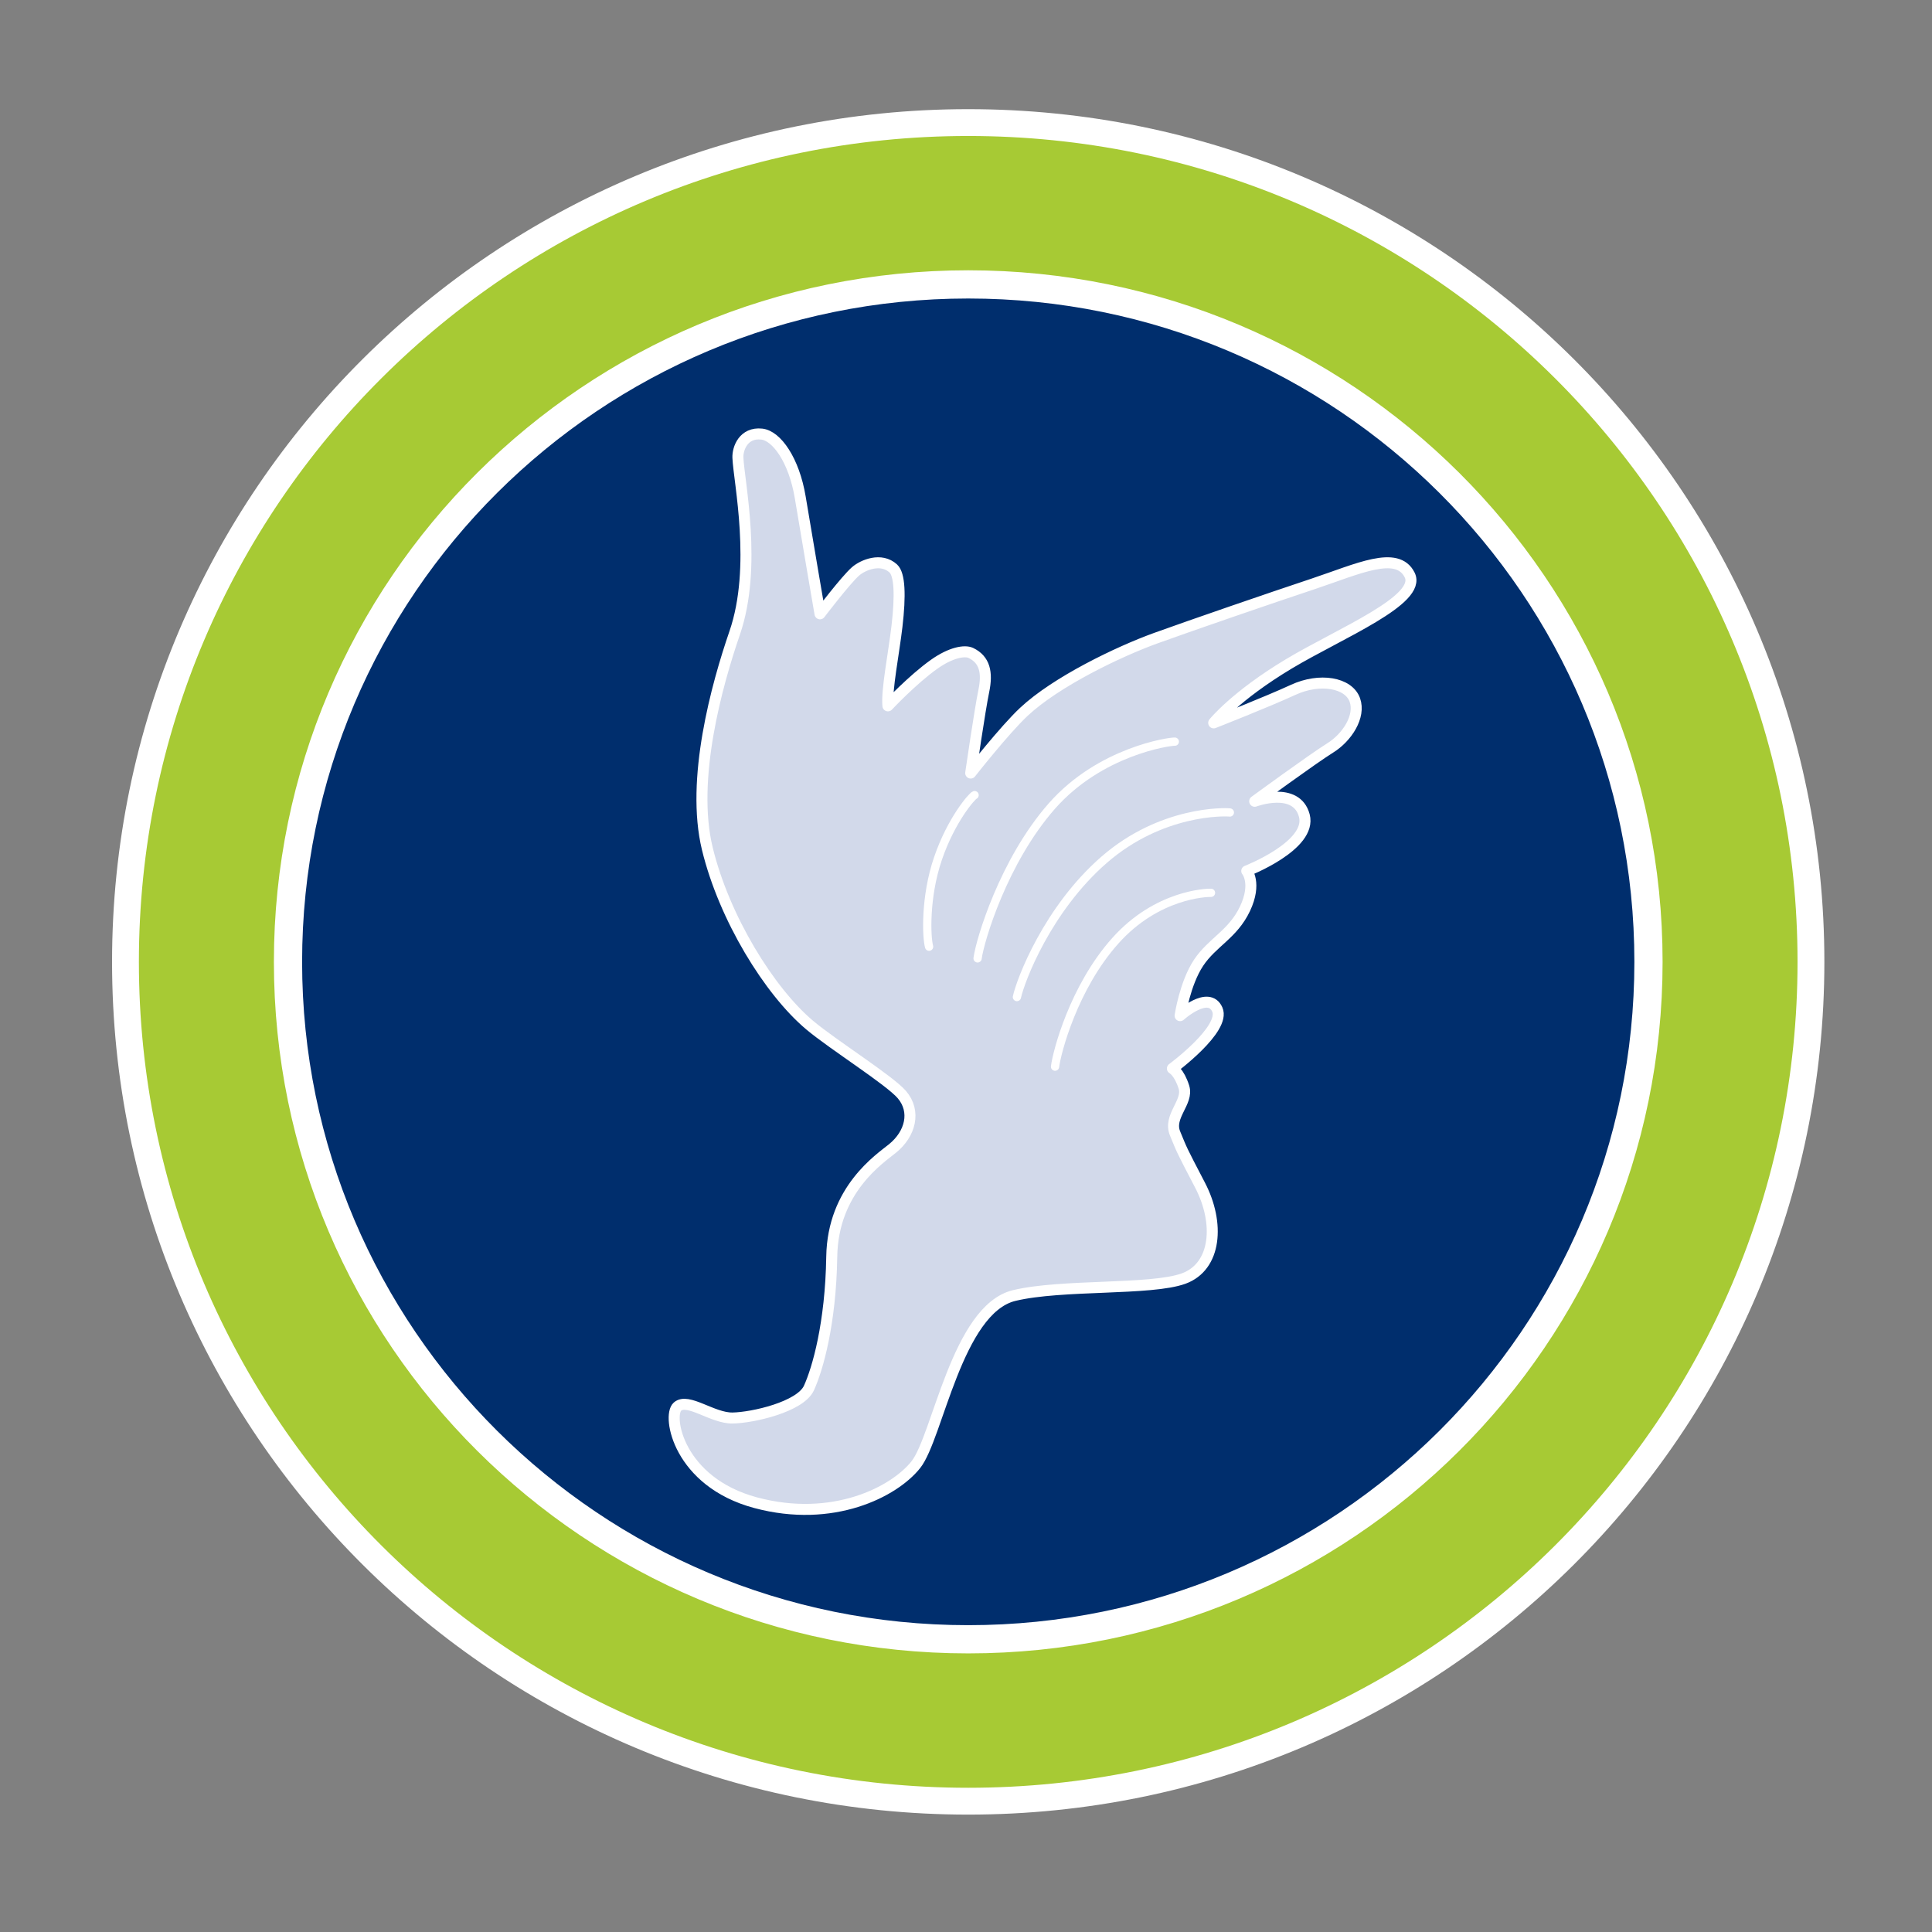 <svg xmlns="http://www.w3.org/2000/svg" xmlns:xlink="http://www.w3.org/1999/xlink" version="1.1" id="Layer_2" x="0px" y="0px" viewBox="0 0 72 72" style="enable-background:new 0 0 72 72;" xml:space="preserve">
<rect x="0" y="0" width="72" height="72" fill="#808080" stroke="none"/>
<ellipse transform="matrix(0.975 -0.221 0.221 0.975 -5.952 7.453)" style="display:none;fill:#002E6D;stroke:#FFFFFF;" cx="30.298" cy="30.298" rx="61.708" ry="61.708"/>
<path style="fill:#002E6D;stroke:#FFFFFF;stroke-width:1.103;" d="M36.083,10.573c-14.015,0-25.376,11.316-25.376,25.273  c0,13.958,11.362,25.271,25.376,25.271c14.015,0,25.377-11.313,25.377-25.271C61.461,21.889,50.099,10.573,36.083,10.573z"/>
<path style="fill:#D2D9EA;stroke:#FFFFFF;stroke-width:0.41;stroke-linecap:round;stroke-linejoin:round;" d="M27.5,17.059  c0.037,0.885,0.728,4.066-0.121,6.53c-0.665,1.934-1.645,5.46-1.019,8.038c0.626,2.579,2.307,5.31,3.82,6.581  c0.867,0.728,2.967,2.044,3.431,2.586c0.532,0.623,0.324,1.462-0.355,2.01c-0.461,0.375-2.221,1.529-2.259,4.03  c-0.039,2.499-0.528,4.185-0.849,4.891c-0.32,0.705-2.097,1.108-2.847,1.12c-0.748,0.013-1.668-0.768-2.055-0.423  c-0.388,0.346,0.044,2.81,2.914,3.579c2.872,0.771,5.159-0.396,5.971-1.417c0.813-1.021,1.536-5.792,3.667-6.304  c1.777-0.427,5.097-0.188,6.316-0.633c1.218-0.447,1.345-2.066,0.609-3.478c-0.735-1.409-0.661-1.276-0.93-1.924  c-0.27-0.647,0.507-1.165,0.328-1.733c-0.179-0.563-0.429-0.692-0.429-0.692s1.997-1.473,1.673-2.198  c-0.323-0.728-1.386,0.228-1.386,0.228s0.18-1.205,0.689-1.97c0.508-0.766,1.278-1.06,1.729-2.013  c0.451-0.956,0.066-1.408,0.066-1.408s2.44-0.947,2.146-2.063c-0.299-1.116-1.85-0.535-1.85-0.535s2.183-1.596,2.81-1.985  c0.63-0.389,1.141-1.178,0.922-1.79c-0.233-0.651-1.308-0.834-2.297-0.378c-0.991,0.457-2.963,1.231-2.963,1.231  s0.799-0.999,2.81-2.204c1.908-1.141,4.964-2.376,4.492-3.309c-0.468-0.935-1.939-0.219-3.592,0.332  c-1.653,0.55-4.452,1.514-5.86,2.021c-1.406,0.508-3.729,1.628-4.925,2.749c-0.716,0.669-1.981,2.281-1.981,2.281  s0.342-2.355,0.488-3.055c0.146-0.7,0.031-1.174-0.483-1.421c-0.225-0.108-0.741-0.021-1.364,0.42  c-0.806,0.57-1.726,1.552-1.726,1.552c-0.057-0.578,0.22-1.956,0.337-2.961c0.136-1.161,0.105-1.936-0.137-2.159  c-0.452-0.415-1.129-0.134-1.407,0.109c-0.372,0.327-1.324,1.581-1.324,1.581s-0.509-2.963-0.737-4.343  c-0.23-1.38-0.879-2.297-1.437-2.355C27.708,16.104,27.485,16.714,27.5,17.059z"/>
<path style="fill:#A7CA34;stroke:#FFFFFF;" d="M67.489,35.847c0,17.273-14.06,31.278-31.406,31.278  c-17.345,0-31.407-14.005-31.407-31.278c0-17.275,14.062-31.279,31.407-31.279C53.429,4.568,67.489,18.572,67.489,35.847z   M36.083,10.573c-14.015,0-25.376,11.316-25.376,25.273c0,13.958,11.362,25.271,25.376,25.271c14.015,0,25.377-11.313,25.377-25.271  C61.461,21.889,50.099,10.573,36.083,10.573z"/>
<path style="fill:none;stroke:#FFFFFF;stroke-width:0.308;stroke-linecap:round;stroke-linejoin:round;" d="M43.782,27.639  c-0.195-0.011-2.784,0.355-4.584,2.402c-1.801,2.049-2.679,5.007-2.766,5.675"/>
<path style="fill:none;stroke:#FFFFFF;stroke-width:0.308;stroke-linecap:round;stroke-linejoin:round;" d="M36.32,29.632  c-0.095,0.034-0.869,0.914-1.363,2.359c-0.495,1.445-0.43,2.949-0.333,3.289"/>
<path style="fill:none;stroke:#FFFFFF;stroke-width:0.308;stroke-linecap:round;stroke-linejoin:round;" d="M45.833,30.279  c-0.195-0.025-2.557-0.087-4.682,1.759c-2.123,1.846-3.121,4.506-3.253,5.119"/>
<path style="fill:none;stroke:#FFFFFF;stroke-width:0.308;stroke-linecap:round;stroke-linejoin:round;" d="M45.13,33.273  c-0.155-0.007-2.013,0.048-3.565,1.786c-1.556,1.739-2.182,4.159-2.246,4.692"/>
<path style="fill:none;stroke:#FFFFFF;stroke-width:0.391;stroke-linecap:round;stroke-linejoin:round;" d="M65.82,24.388"/>
</svg>